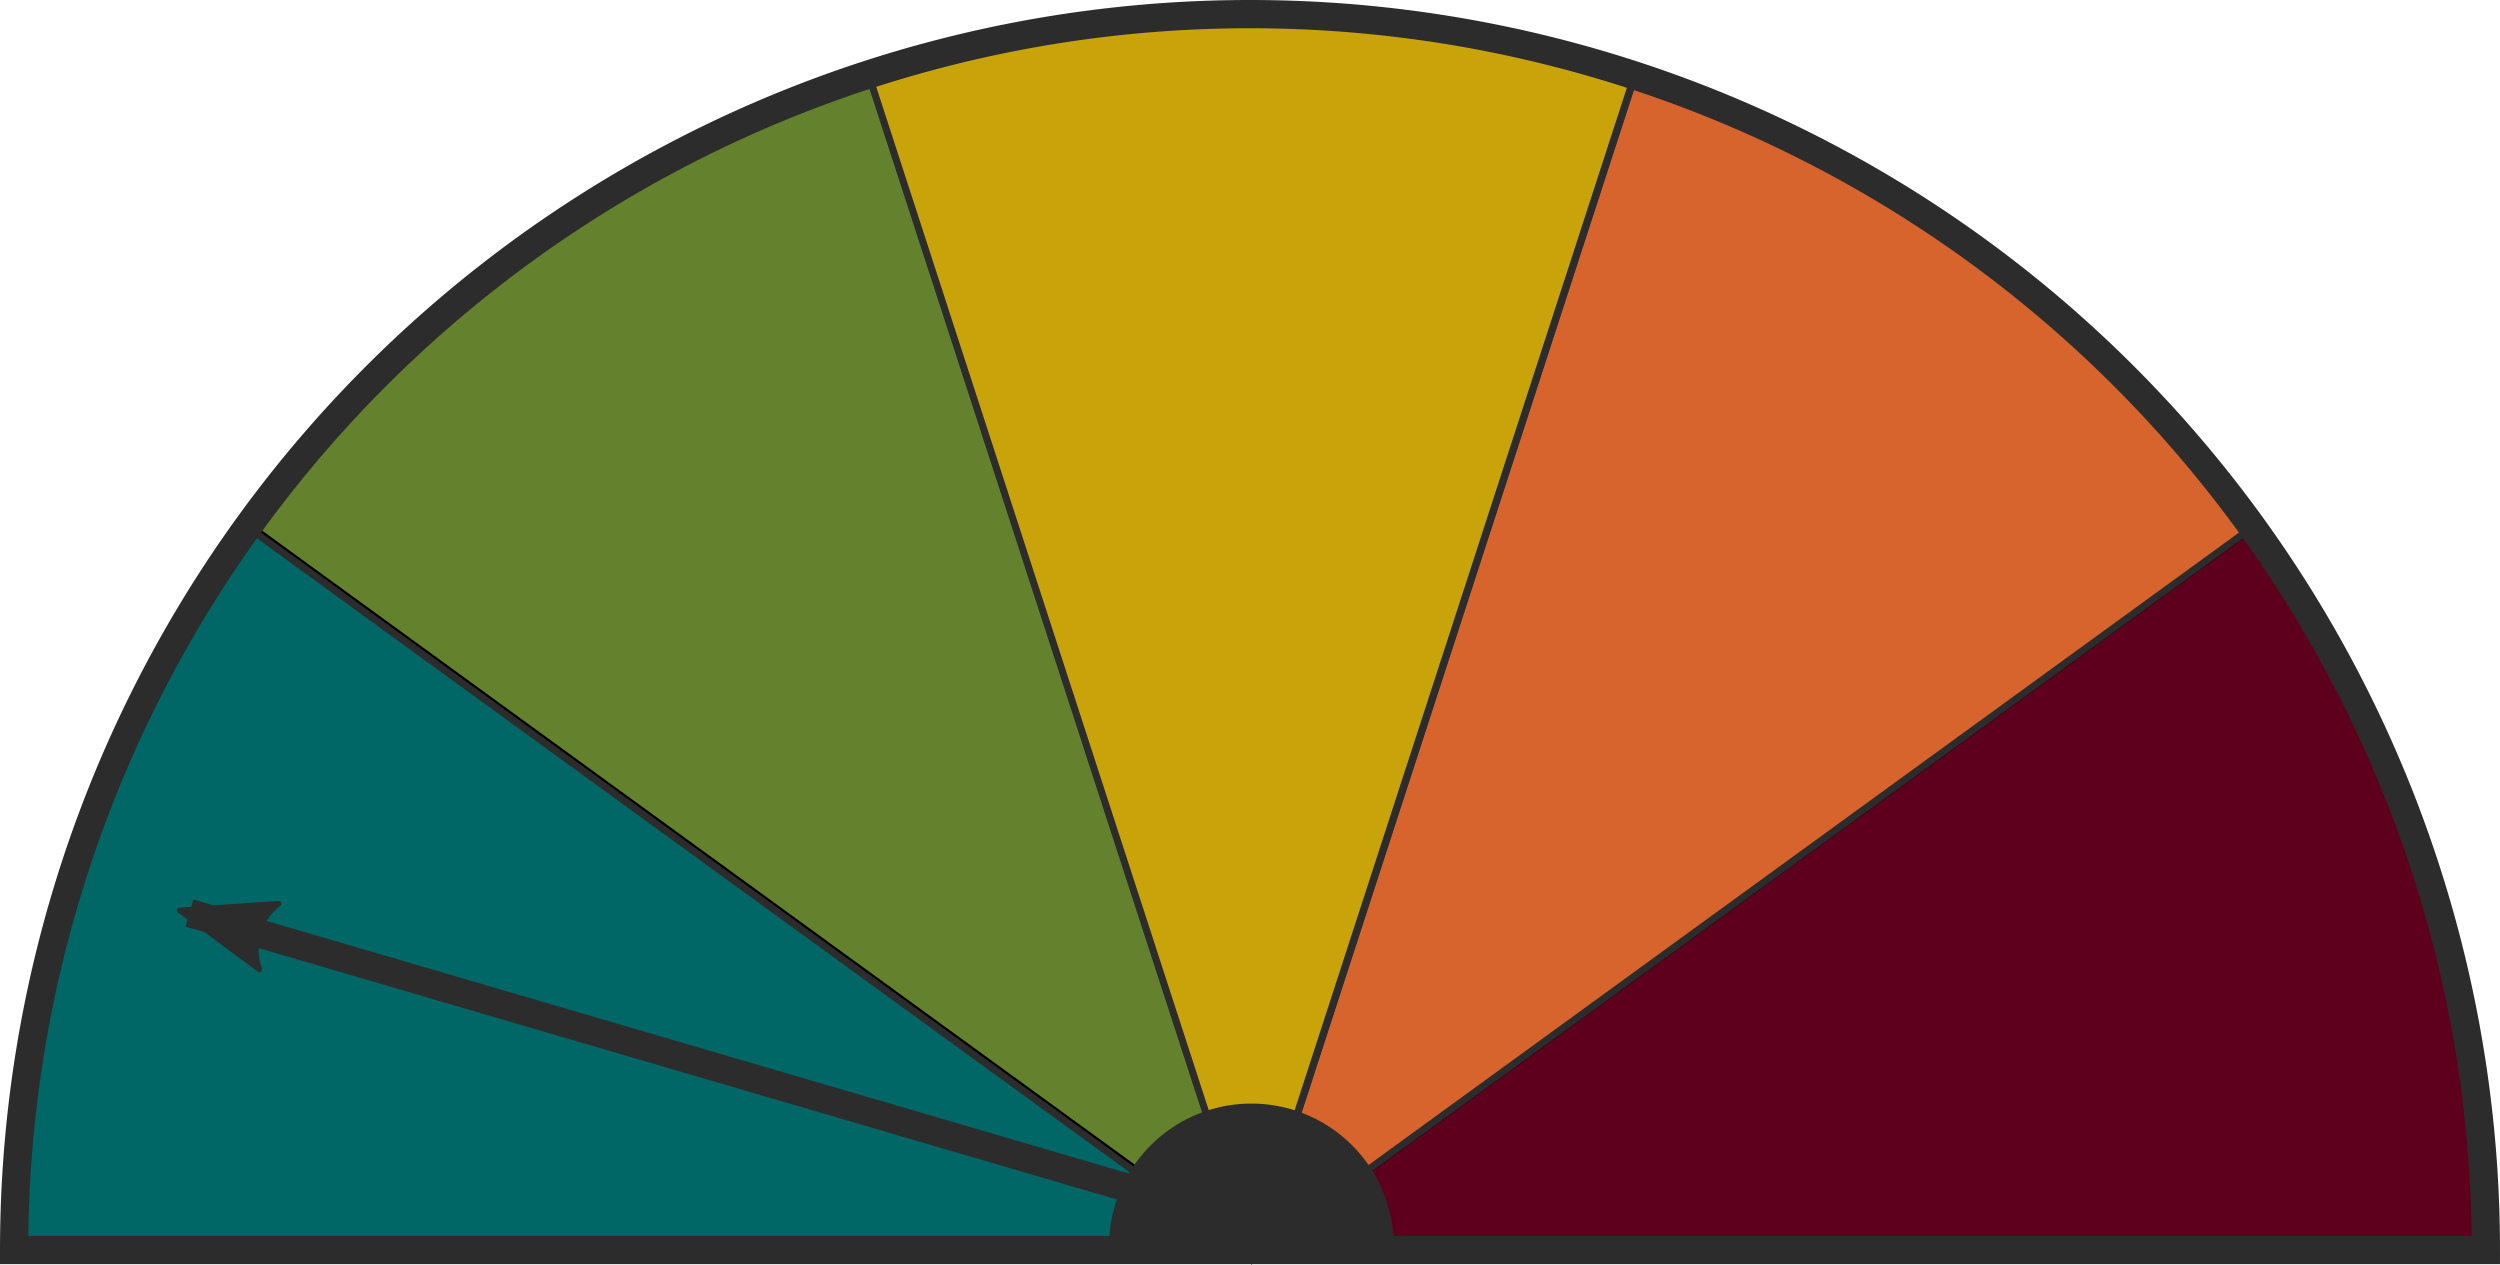 <?xml version="1.0" encoding="UTF-8" standalone="no"?>
<!-- Created with Inkscape (http://www.inkscape.org/) -->

<svg
   xmlns:dc="http://purl.org/dc/elements/1.1/"
   xmlns:cc="http://creativecommons.org/ns#"
   xmlns:rdf="http://www.w3.org/1999/02/22-rdf-syntax-ns#"
   xmlns:svg="http://www.w3.org/2000/svg"
   xmlns="http://www.w3.org/2000/svg"
   xmlns:sodipodi="http://sodipodi.sourceforge.net/DTD/sodipodi-0.dtd"
   xmlns:inkscape="http://www.inkscape.org/namespaces/inkscape"
   width="99.907mm"
   height="50.564mm"
   viewBox="0 0 354 179.164"
   id="svg4816"
   version="1.1"
   inkscape:version="0.91 r13725"
   sodipodi:docname="intensity-low.svg">
  <defs
     id="defs4818">
    <marker
       inkscape:stockid="Arrow2Lstart"
       orient="auto"
       refY="0.0"
       refX="0.0"
       id="Arrow2Lstart"
       style="overflow:visible"
       inkscape:isstock="true">
      <path
         id="path4986"
         style="fill-rule:evenodd;stroke-width:0.625;stroke-linejoin:round;stroke:#2c2c2c;stroke-opacity:1;fill:#2c2c2c;fill-opacity:1"
         d="M 8.719,4.034 L -2.207,0.016 L 8.719,-4.002 C 6.973,-1.63 6.983,1.616 8.719,4.034 z "
         transform="scale(1.1) translate(1,0)" />
    </marker>
    <marker
       inkscape:stockid="Arrow2Lend"
       orient="auto"
       refY="0"
       refX="0"
       id="Arrow2Lend"
       style="overflow:visible"
       inkscape:isstock="true">
      <path
         id="path4169"
         style="fill:#2c2c2c;fill-opacity:1;fill-rule:evenodd;stroke:#2c2c2c;stroke-width:0.625;stroke-linejoin:round;stroke-opacity:1"
         d="M 8.719,4.034 -2.207,0.016 8.719,-4.002 c -1.745,2.372 -1.735,5.617 -6e-7,8.035 z"
         transform="matrix(-1.1,0,0,-1.1,-1.1,0)"
         inkscape:connector-curvature="0" />
    </marker>
  </defs>
  <sodipodi:namedview
     id="base"
     pagecolor="#ffffff"
     bordercolor="#666666"
     borderopacity="1.0"
     inkscape:pageopacity="0.0"
     inkscape:pageshadow="2"
     inkscape:zoom="2.6468927"
     inkscape:cx="67.437564"
     inkscape:cy="89.770959"
     inkscape:document-units="px"
     inkscape:current-layer="layer1"
     showgrid="false"
     fit-margin-top="0"
     fit-margin-left="0"
     fit-margin-right="0"
     fit-margin-bottom="0"
     inkscape:window-width="1366"
     inkscape:window-height="724"
     inkscape:window-x="75"
     inkscape:window-y="46"
     inkscape:window-maximized="0" />
  <g
     inkscape:label="Layer 1"
     inkscape:groupmode="layer"
     id="layer1"
     transform="translate(-105.077,-245.58)">
    <path
       style="fill:#5e001d;fill-opacity:1;stroke:#000000;stroke-width:1;stroke-miterlimit:4;stroke-dasharray:none"
       id="path5274"
       sodipodi:type="arc"
       sodipodi:cx="282.42093"
       sodipodi:cy="423.14343"
       sodipodi:rx="175"
       sodipodi:ry="175"
       sodipodi:start="5.6548668"
       sodipodi:end="0"
       d="m 423.999,320.281 a 175,175 0 0 1 33.422,102.862 l -175,0 z" />
    <path
       d="m 140.9,320.392 a 175,175 0 0 1 87.5,-63.572 l 54.078,166.435 z"
       sodipodi:end="4.3982297"
       sodipodi:start="3.7699112"
       sodipodi:ry="175"
       sodipodi:rx="175"
       sodipodi:cy="423.2543"
       sodipodi:cx="282.47815"
       sodipodi:type="arc"
       id="path5984"
       style="fill:#64822d;fill-opacity:1;stroke:#000000;stroke-width:1;stroke-linejoin:miter;stroke-miterlimit:4;stroke-dasharray:none" />
    <path
       style="fill:#006666;fill-opacity:1;stroke:#2c2c2c;stroke-width:1;stroke-miterlimit:4;stroke-dasharray:none;stroke-opacity:1"
       id="path5986"
       sodipodi:type="arc"
       sodipodi:cx="282.19339"
       sodipodi:cy="423.43024"
       sodipodi:rx="175"
       sodipodi:ry="175"
       sodipodi:start="3.1415927"
       sodipodi:end="3.7699112"
       d="M 107.193,423.43 A 175,175 0 0 1 140.615,320.568 L 282.193,423.43 Z" />
    <path
       style="fill:#d7642d;fill-opacity:1;stroke:#2c2c2c;stroke-width:1;stroke-miterlimit:4;stroke-dasharray:none;stroke-opacity:1"
       id="path5992"
       sodipodi:type="arc"
       sodipodi:cx="282.38025"
       sodipodi:cy="423.13574"
       sodipodi:rx="175"
       sodipodi:ry="175"
       sodipodi:start="5.0265482"
       sodipodi:end="5.6548668"
       d="m 336.458,256.701 a 175,175 0 0 1 87.5,63.572 L 282.38,423.136 Z" />
    <path
       d="m 228.24,256.691 a 175,175 0 0 1 108.156,0 l -54.078,166.435 z"
       sodipodi:end="5.0265482"
       sodipodi:start="4.3982297"
       sodipodi:ry="175"
       sodipodi:rx="175"
       sodipodi:cy="423.12585"
       sodipodi:cx="282.31772"
       sodipodi:type="arc"
       id="path5994"
       style="fill:#c8a30a;fill-opacity:1;stroke:#2c2c2c;stroke-width:1;stroke-miterlimit:4;stroke-dasharray:none;stroke-opacity:1" />
    <path
       d="m 107.077,422.58 a 175,175 0 0 1 175,-175 175,175 0 0 1 175,175 l -175,0 z"
       sodipodi:end="0"
       sodipodi:start="3.1415927"
       sodipodi:ry="175"
       sodipodi:rx="175"
       sodipodi:cy="422.57977"
       sodipodi:cx="282.07684"
       sodipodi:type="arc"
       id="path5990"
       style="fill:#000000;fill-opacity:0;stroke:#2c2c2c;stroke-width:4;stroke-miterlimit:4;stroke-dasharray:none;stroke-opacity:1" />
    <path
       style="fill:#2c2c2c;fill-opacity:1;stroke:#2c2c2c;stroke-width:4;stroke-linejoin:miter;stroke-miterlimit:4;stroke-dasharray:none;stroke-opacity:1"
       id="path4870"
       sodipodi:type="arc"
       sodipodi:cx="282.27856"
       sodipodi:cy="422.00333"
       sodipodi:rx="18.15621"
       sodipodi:ry="18.15621"
       sodipodi:start="3.1415927"
       sodipodi:end="0"
       d="m 264.122,422.003 a 18.156,18.156 0 0 1 18.156,-18.156 18.156,18.156 0 0 1 18.156,18.156 l -18.156,0 z" />
    <path
       style="fill:none;fill-rule:evenodd;stroke:#2c2c2c;stroke-width:4;stroke-linecap:butt;stroke-linejoin:miter;stroke-opacity:1;stroke-miterlimit:4;stroke-dasharray:none;marker-start:url(#Arrow2Lstart)"
       d="m 131.901,374.874 149.609,43.825"
       id="path6147"
       inkscape:connector-curvature="0" />
  </g>
</svg>
